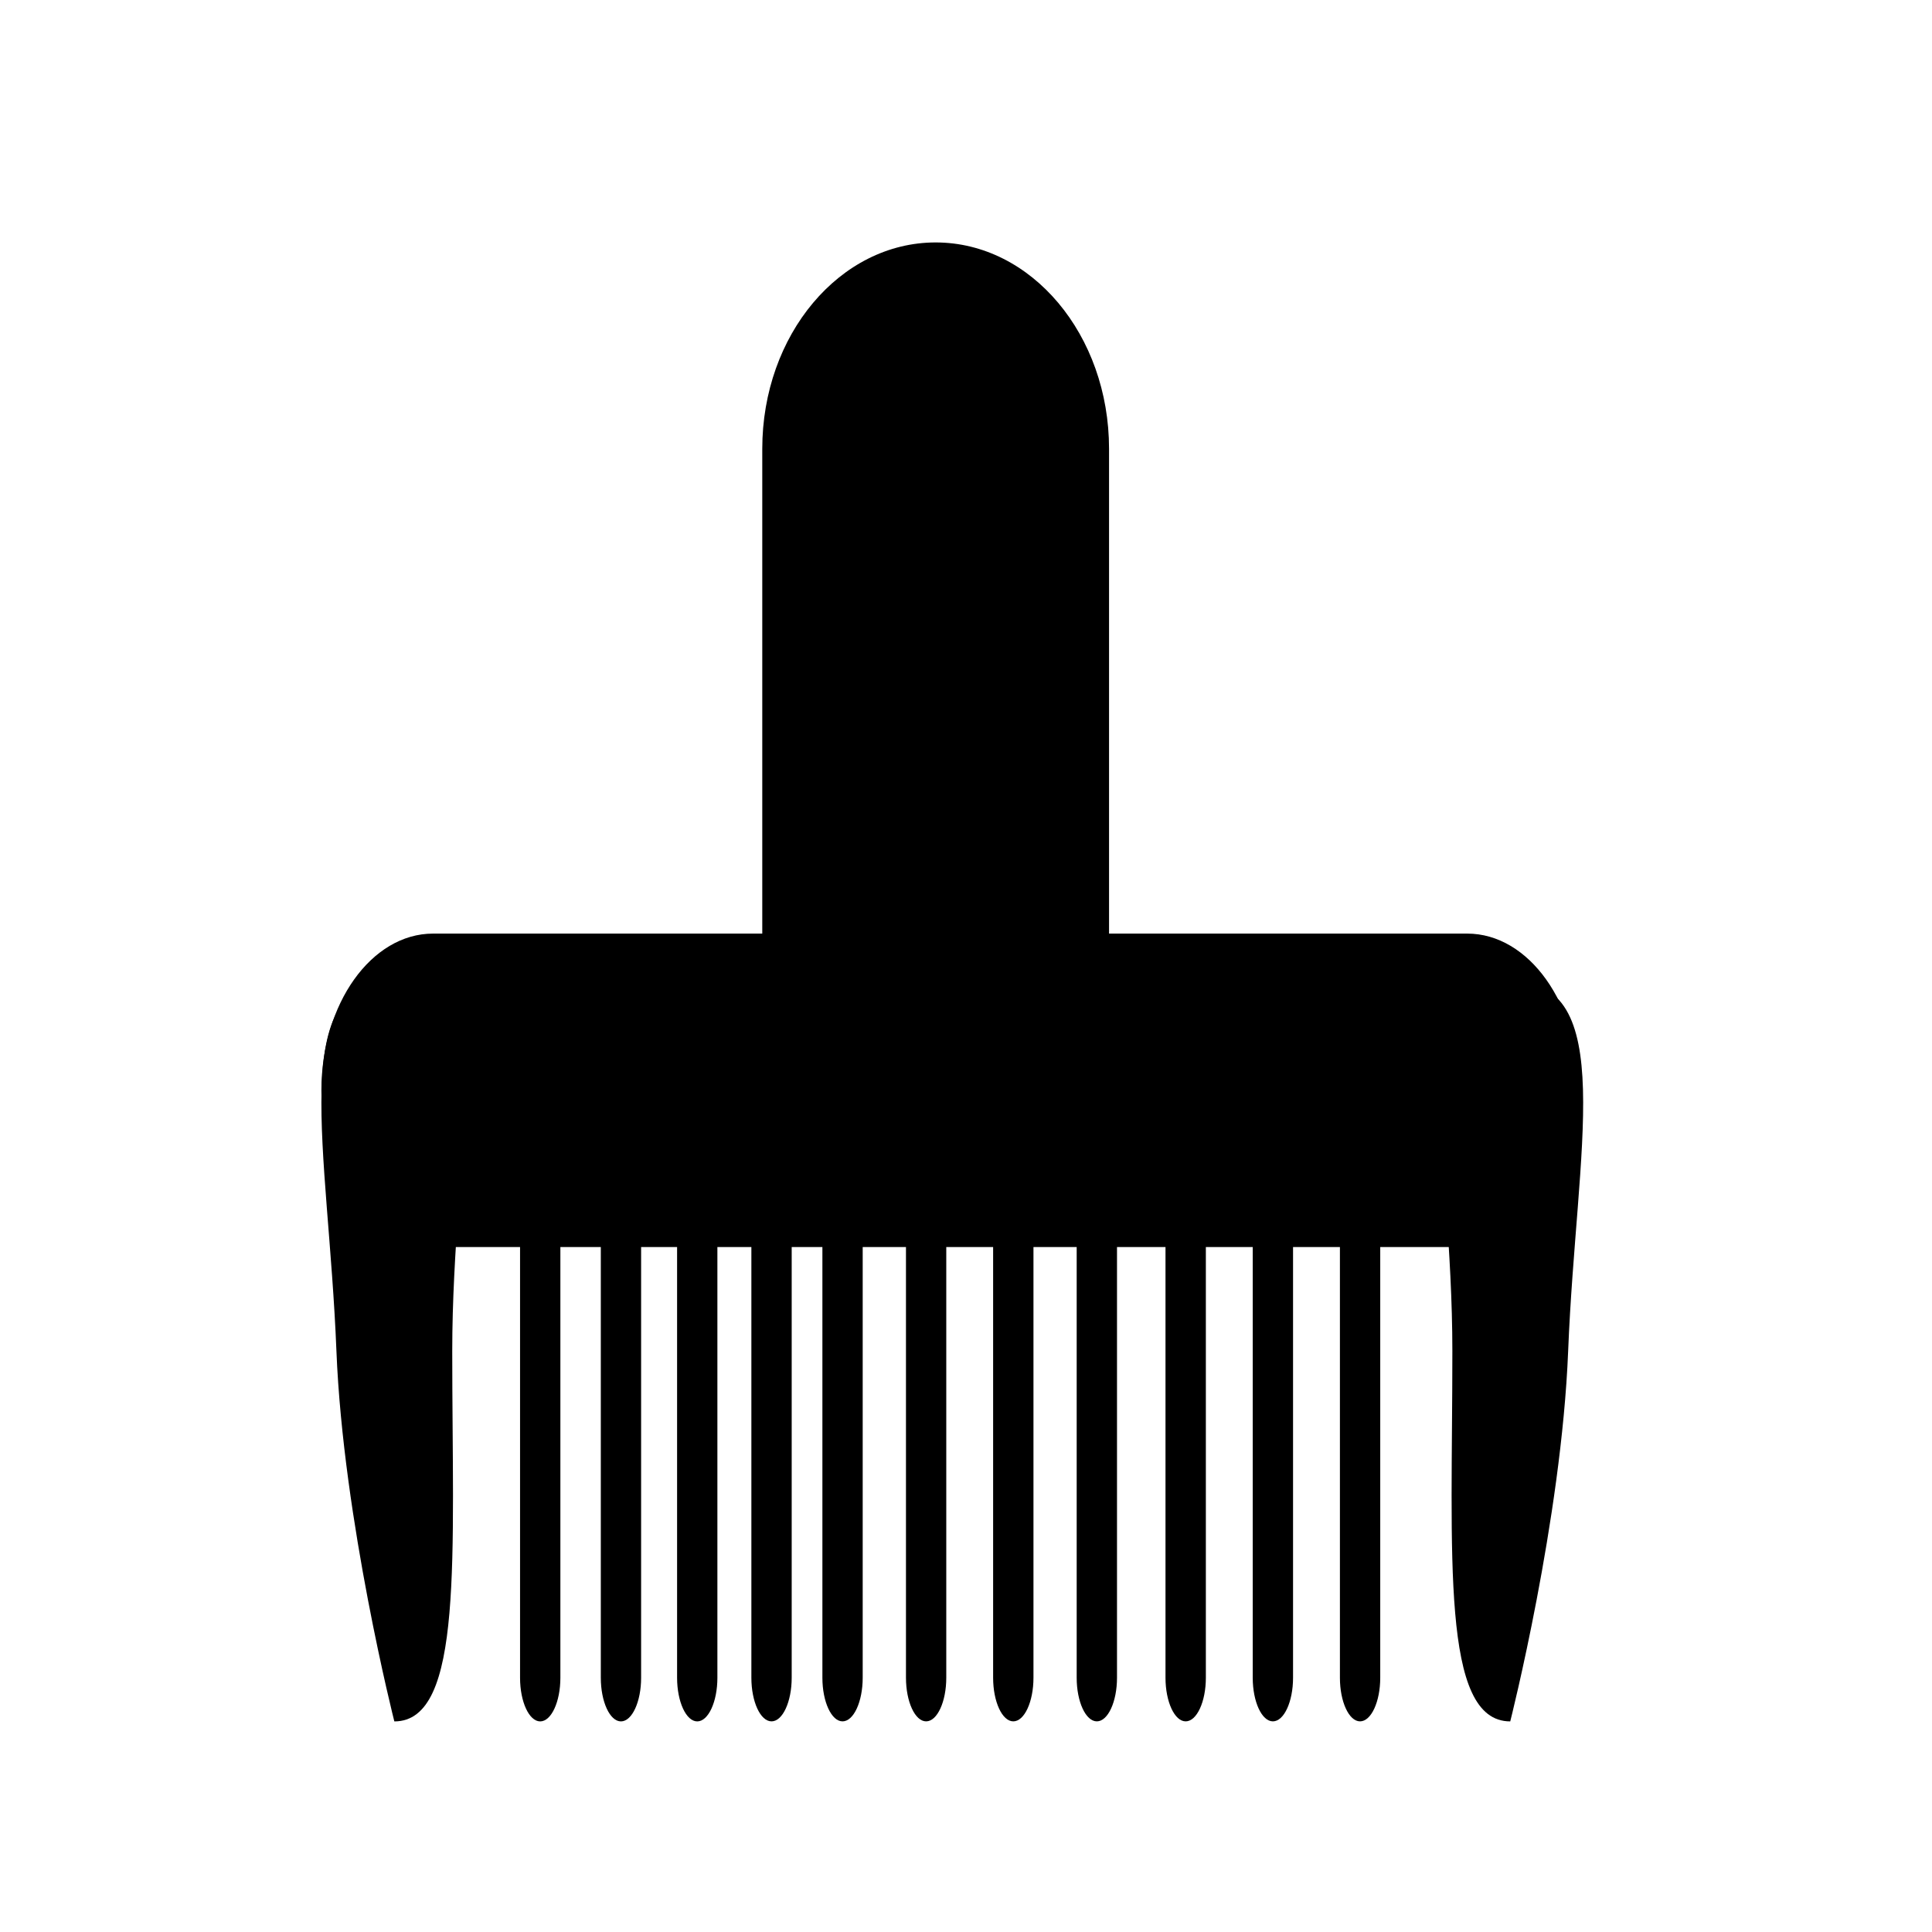 <svg xmlns="http://www.w3.org/2000/svg" xmlns:xlink="http://www.w3.org/1999/xlink" version="1.1" id="Layer_1" x="0px" y="0px" width="100px" height="100px" viewBox="0 0 100 100" enable-background="new 0 0 100 100" xml:space="preserve">
<g>
	<path fill="#000000" d="M23.408,69.934c0,10.585,0.611,19.166-2.997,19.166c0,0-2.648-10.421-2.997-19.166   c-0.422-10.577-2.625-19.167,2.997-19.167C26.031,50.767,23.408,59.348,23.408,69.934z"/>
	<path fill="#000000" d="M75.174,69.934c0,10.584-0.612,19.165,2.996,19.165c0,0,2.647-10.421,2.997-19.165   c0.422-10.578,2.623-19.168-2.997-19.168S75.174,59.348,75.174,69.934z"/>
	<path fill="#000000" d="M81.723,56.436c0,4.48-2.588,8.112-5.78,8.112H22.416c-3.193,0-5.78-3.632-5.78-8.112l0,0   c0-4.481,2.587-8.113,5.78-8.113h53.527C79.135,48.322,81.723,51.955,81.723,56.436L81.723,56.436z"/>
	<g>
		<path fill="#000000" d="M29.005,86.842c0,1.241-0.47,2.257-1.044,2.257s-1.043-1.016-1.043-2.257V62.509    c0-1.242,0.469-2.257,1.043-2.257s1.044,1.015,1.044,2.257V86.842z"/>
	</g>
	<g>
		<path fill="#000000" d="M33.184,86.842c0,1.241-0.47,2.257-1.043,2.257c-0.574,0-1.043-1.016-1.043-2.257V62.509    c0-1.242,0.469-2.257,1.043-2.257c0.574,0,1.043,1.015,1.043,2.257V86.842z"/>
	</g>
	<g>
		<path fill="#000000" d="M37.132,86.842c0,1.241-0.469,2.257-1.043,2.257s-1.043-1.016-1.043-2.257V62.509    c0-1.242,0.469-2.257,1.043-2.257s1.043,1.015,1.043,2.257V86.842z"/>
	</g>
	<g>
		<path fill="#000000" d="M40.978,86.84c0,1.242-0.469,2.257-1.043,2.257c-0.575,0-1.044-1.015-1.044-2.257V62.509    c0-1.242,0.469-2.257,1.044-2.257c0.574,0,1.043,1.015,1.043,2.257V86.84z"/>
	</g>
	<g>
		<path fill="#000000" d="M44.653,86.84c0,1.242-0.469,2.257-1.043,2.257s-1.043-1.015-1.043-2.257V62.509    c0-1.242,0.469-2.257,1.043-2.257s1.043,1.015,1.043,2.257V86.84z"/>
	</g>
	<g>
		<path fill="#000000" d="M48.979,86.84c0,1.242-0.469,2.257-1.043,2.257s-1.043-1.015-1.043-2.257V62.509    c0-1.242,0.469-2.257,1.043-2.257s1.043,1.015,1.043,2.257V86.84z"/>
	</g>
	<g>
		<path fill="#000000" d="M53.492,86.84c0,1.242-0.469,2.257-1.044,2.257c-0.574,0-1.044-1.015-1.044-2.257V62.509    c0-1.242,0.47-2.257,1.044-2.257c0.575,0,1.044,1.015,1.044,2.257V86.84z"/>
	</g>
	<g>
		<path fill="#000000" d="M57.816,86.84c0,1.242-0.47,2.257-1.043,2.257c-0.575,0-1.044-1.015-1.044-2.257V62.509    c0-1.242,0.469-2.257,1.044-2.257c0.573,0,1.043,1.015,1.043,2.257V86.84z"/>
	</g>
	<g>
		<path fill="#000000" d="M62.415,86.84c0,1.242-0.47,2.257-1.045,2.257c-0.574,0-1.044-1.015-1.044-2.257V62.509    c0-1.242,0.47-2.257,1.044-2.257c0.575,0,1.045,1.015,1.045,2.257V86.84z"/>
	</g>
	<g>
		<path fill="#000000" d="M66.928,86.84c0,1.242-0.469,2.257-1.044,2.257c-0.573,0-1.043-1.015-1.043-2.257V62.509    c0-1.242,0.47-2.257,1.043-2.257c0.575,0,1.044,1.015,1.044,2.257V86.84z"/>
	</g>
	<g>
		<path fill="#000000" d="M71.441,86.84c0,1.242-0.47,2.257-1.045,2.257c-0.573,0-1.042-1.015-1.042-2.257V62.51    c0-1.241,0.469-2.257,1.042-2.257c0.575,0,1.045,1.016,1.045,2.257V86.84z"/>
	</g>
	<path fill="#000000" d="M57.404,49.187c0,5.899-4.019,10.682-8.975,10.682l0,0c-4.957,0-8.974-4.782-8.974-10.682V23.231   c0-5.9,4.018-10.682,8.974-10.682l0,0c4.956,0,8.975,4.782,8.975,10.682V49.187z"/>
</g>
</svg>